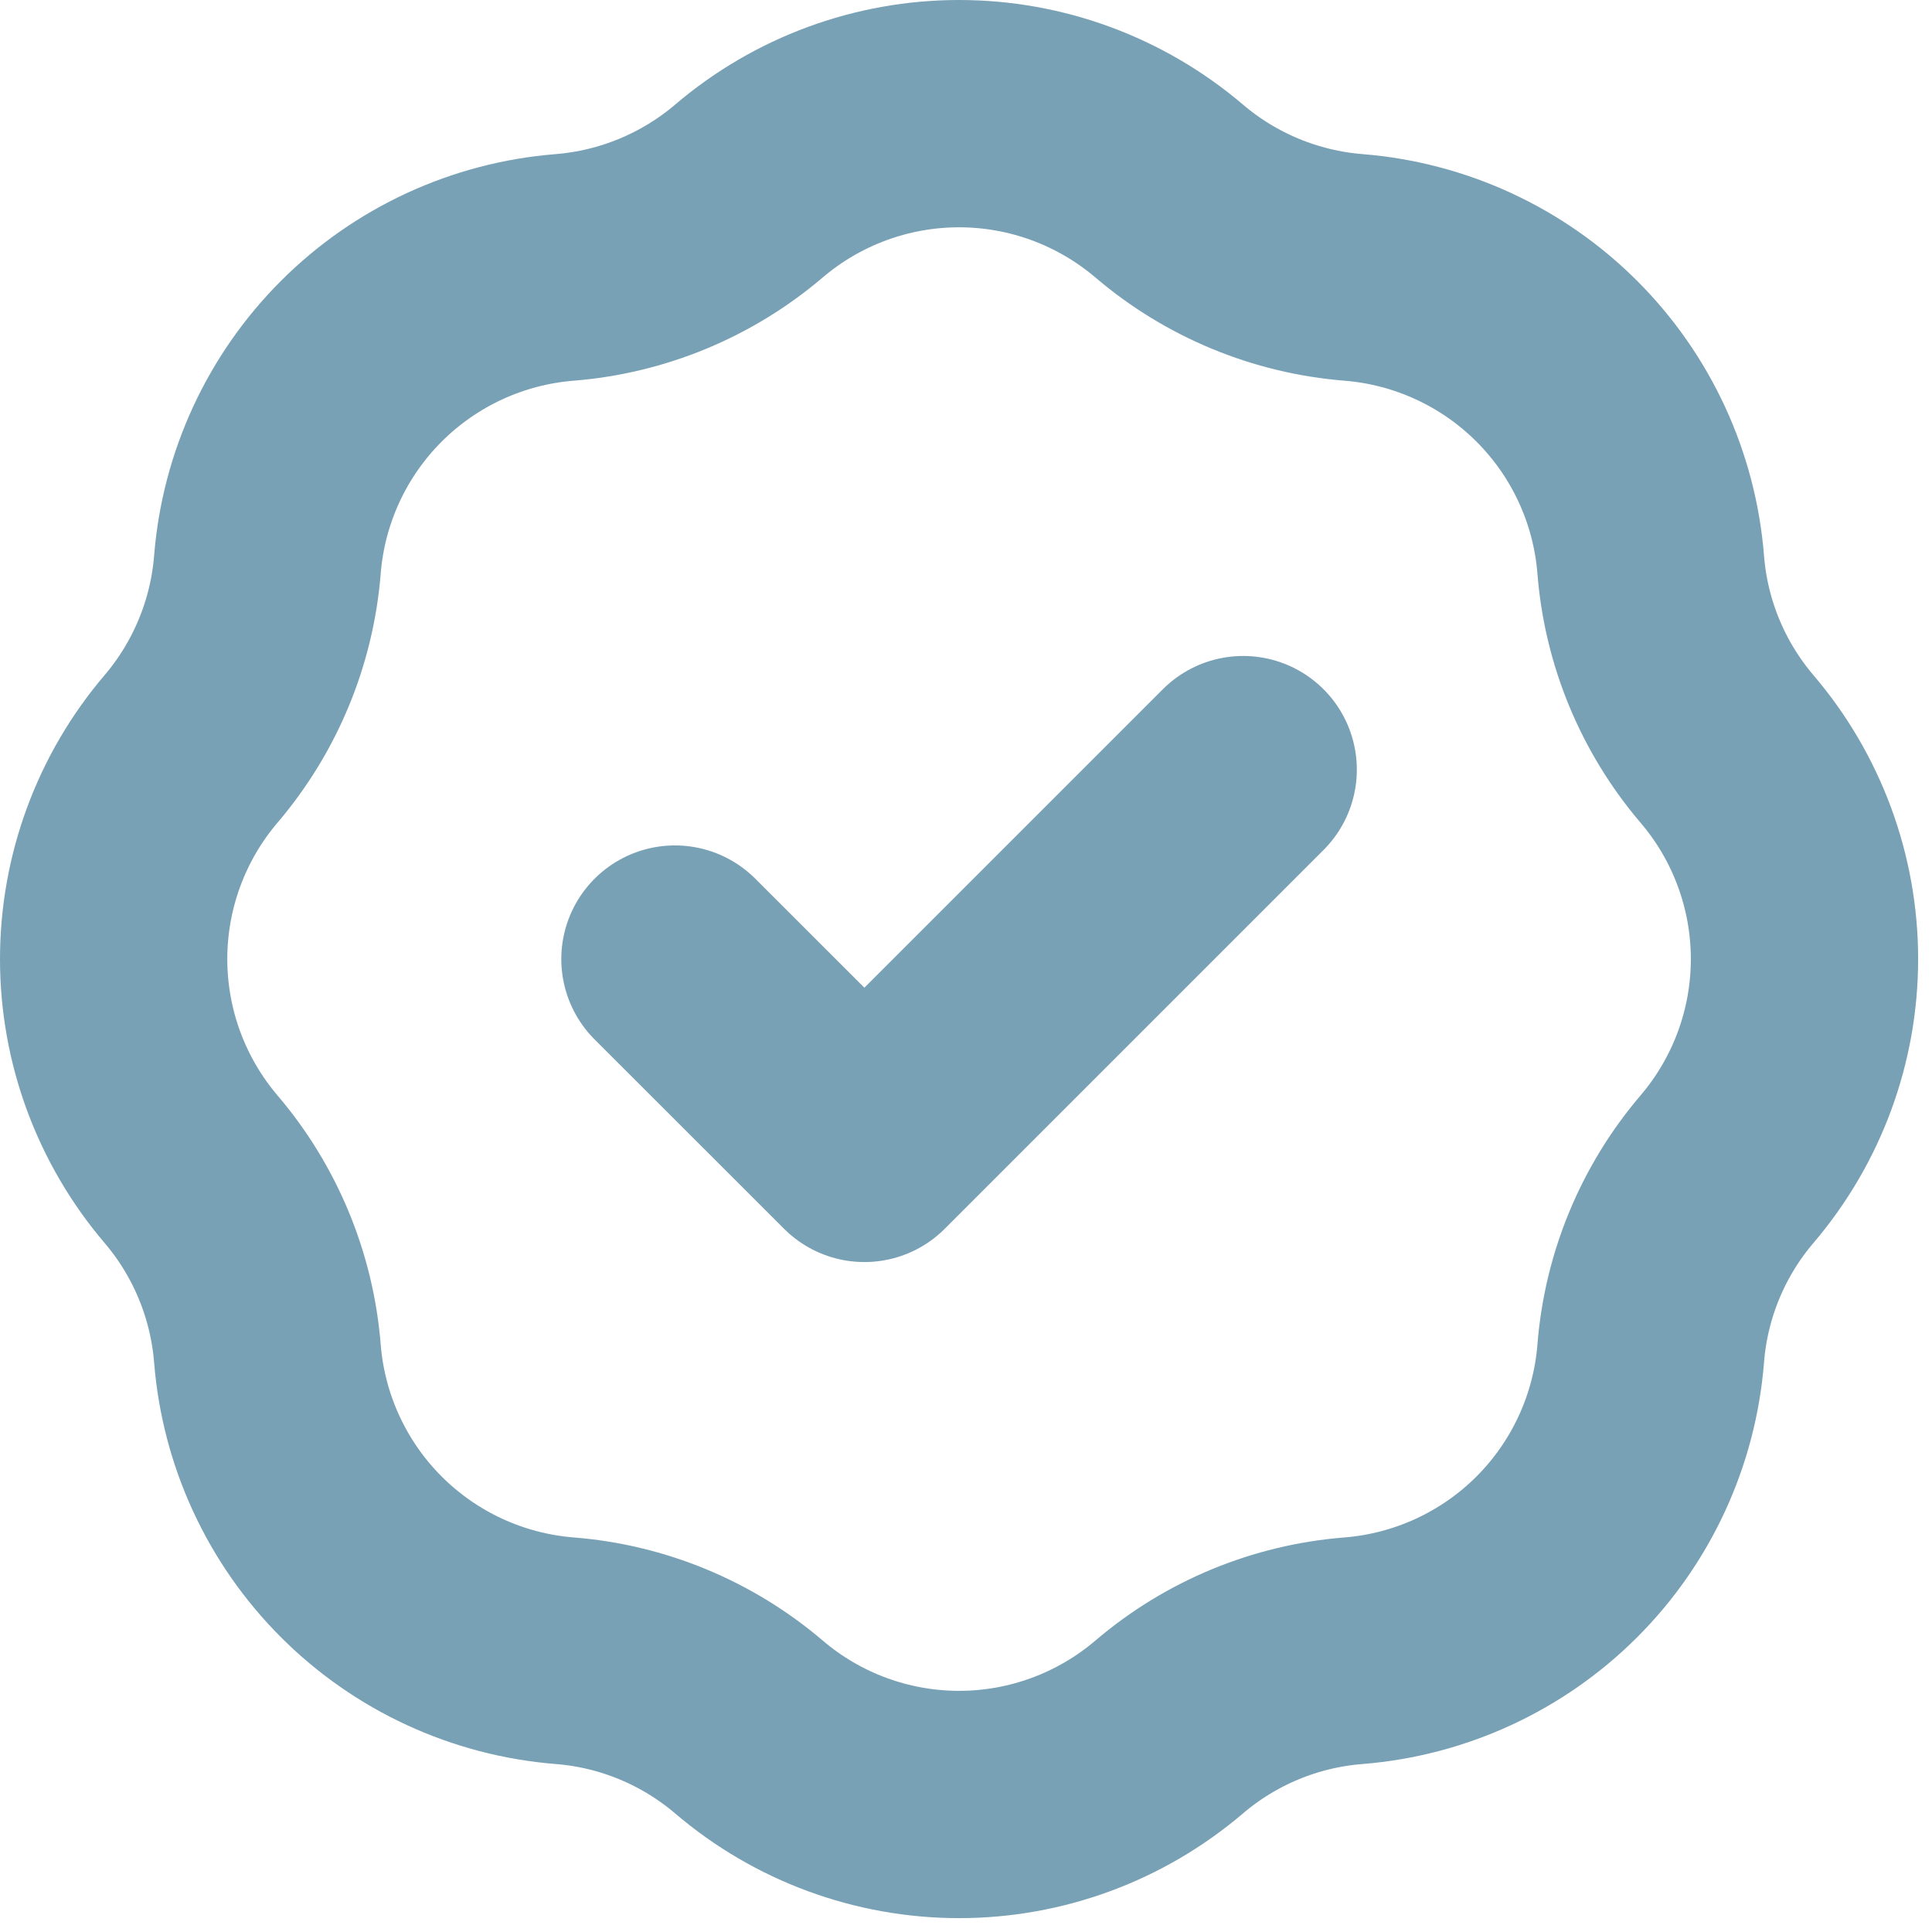 <svg width="17" height="17" viewBox="0 0 17 17" fill="none" xmlns="http://www.w3.org/2000/svg">
<path d="M5.939 8.439L7.606 10.105L10.939 6.772M4.968 2.353C5.566 2.305 6.133 2.07 6.59 1.681C7.105 1.242 7.761 1 8.439 1C9.117 1 9.772 1.242 10.288 1.681C10.744 2.07 11.312 2.305 11.91 2.353C12.585 2.407 13.22 2.7 13.699 3.179C14.178 3.658 14.471 4.292 14.525 4.968C14.572 5.566 14.807 6.133 15.196 6.59C15.636 7.105 15.878 7.761 15.878 8.439C15.878 9.117 15.636 9.772 15.196 10.288C14.807 10.744 14.572 11.312 14.525 11.91C14.471 12.585 14.178 13.22 13.699 13.699C13.22 14.178 12.585 14.471 11.91 14.525C11.312 14.572 10.744 14.807 10.288 15.196C9.772 15.636 9.117 15.878 8.439 15.878C7.761 15.878 7.105 15.636 6.59 15.196C6.133 14.807 5.566 14.572 4.968 14.525C4.292 14.471 3.658 14.178 3.179 13.699C2.7 13.22 2.407 12.585 2.353 11.91C2.305 11.312 2.07 10.744 1.681 10.288C1.242 9.772 1 9.117 1 8.439C1 7.761 1.242 7.105 1.681 6.59C2.07 6.133 2.305 5.566 2.353 4.968C2.407 4.292 2.7 3.658 3.179 3.179C3.658 2.7 4.292 2.407 4.968 2.353Z" stroke="#78A1B5" stroke-width="2" stroke-linecap="round" stroke-linejoin="round"/>
</svg>
